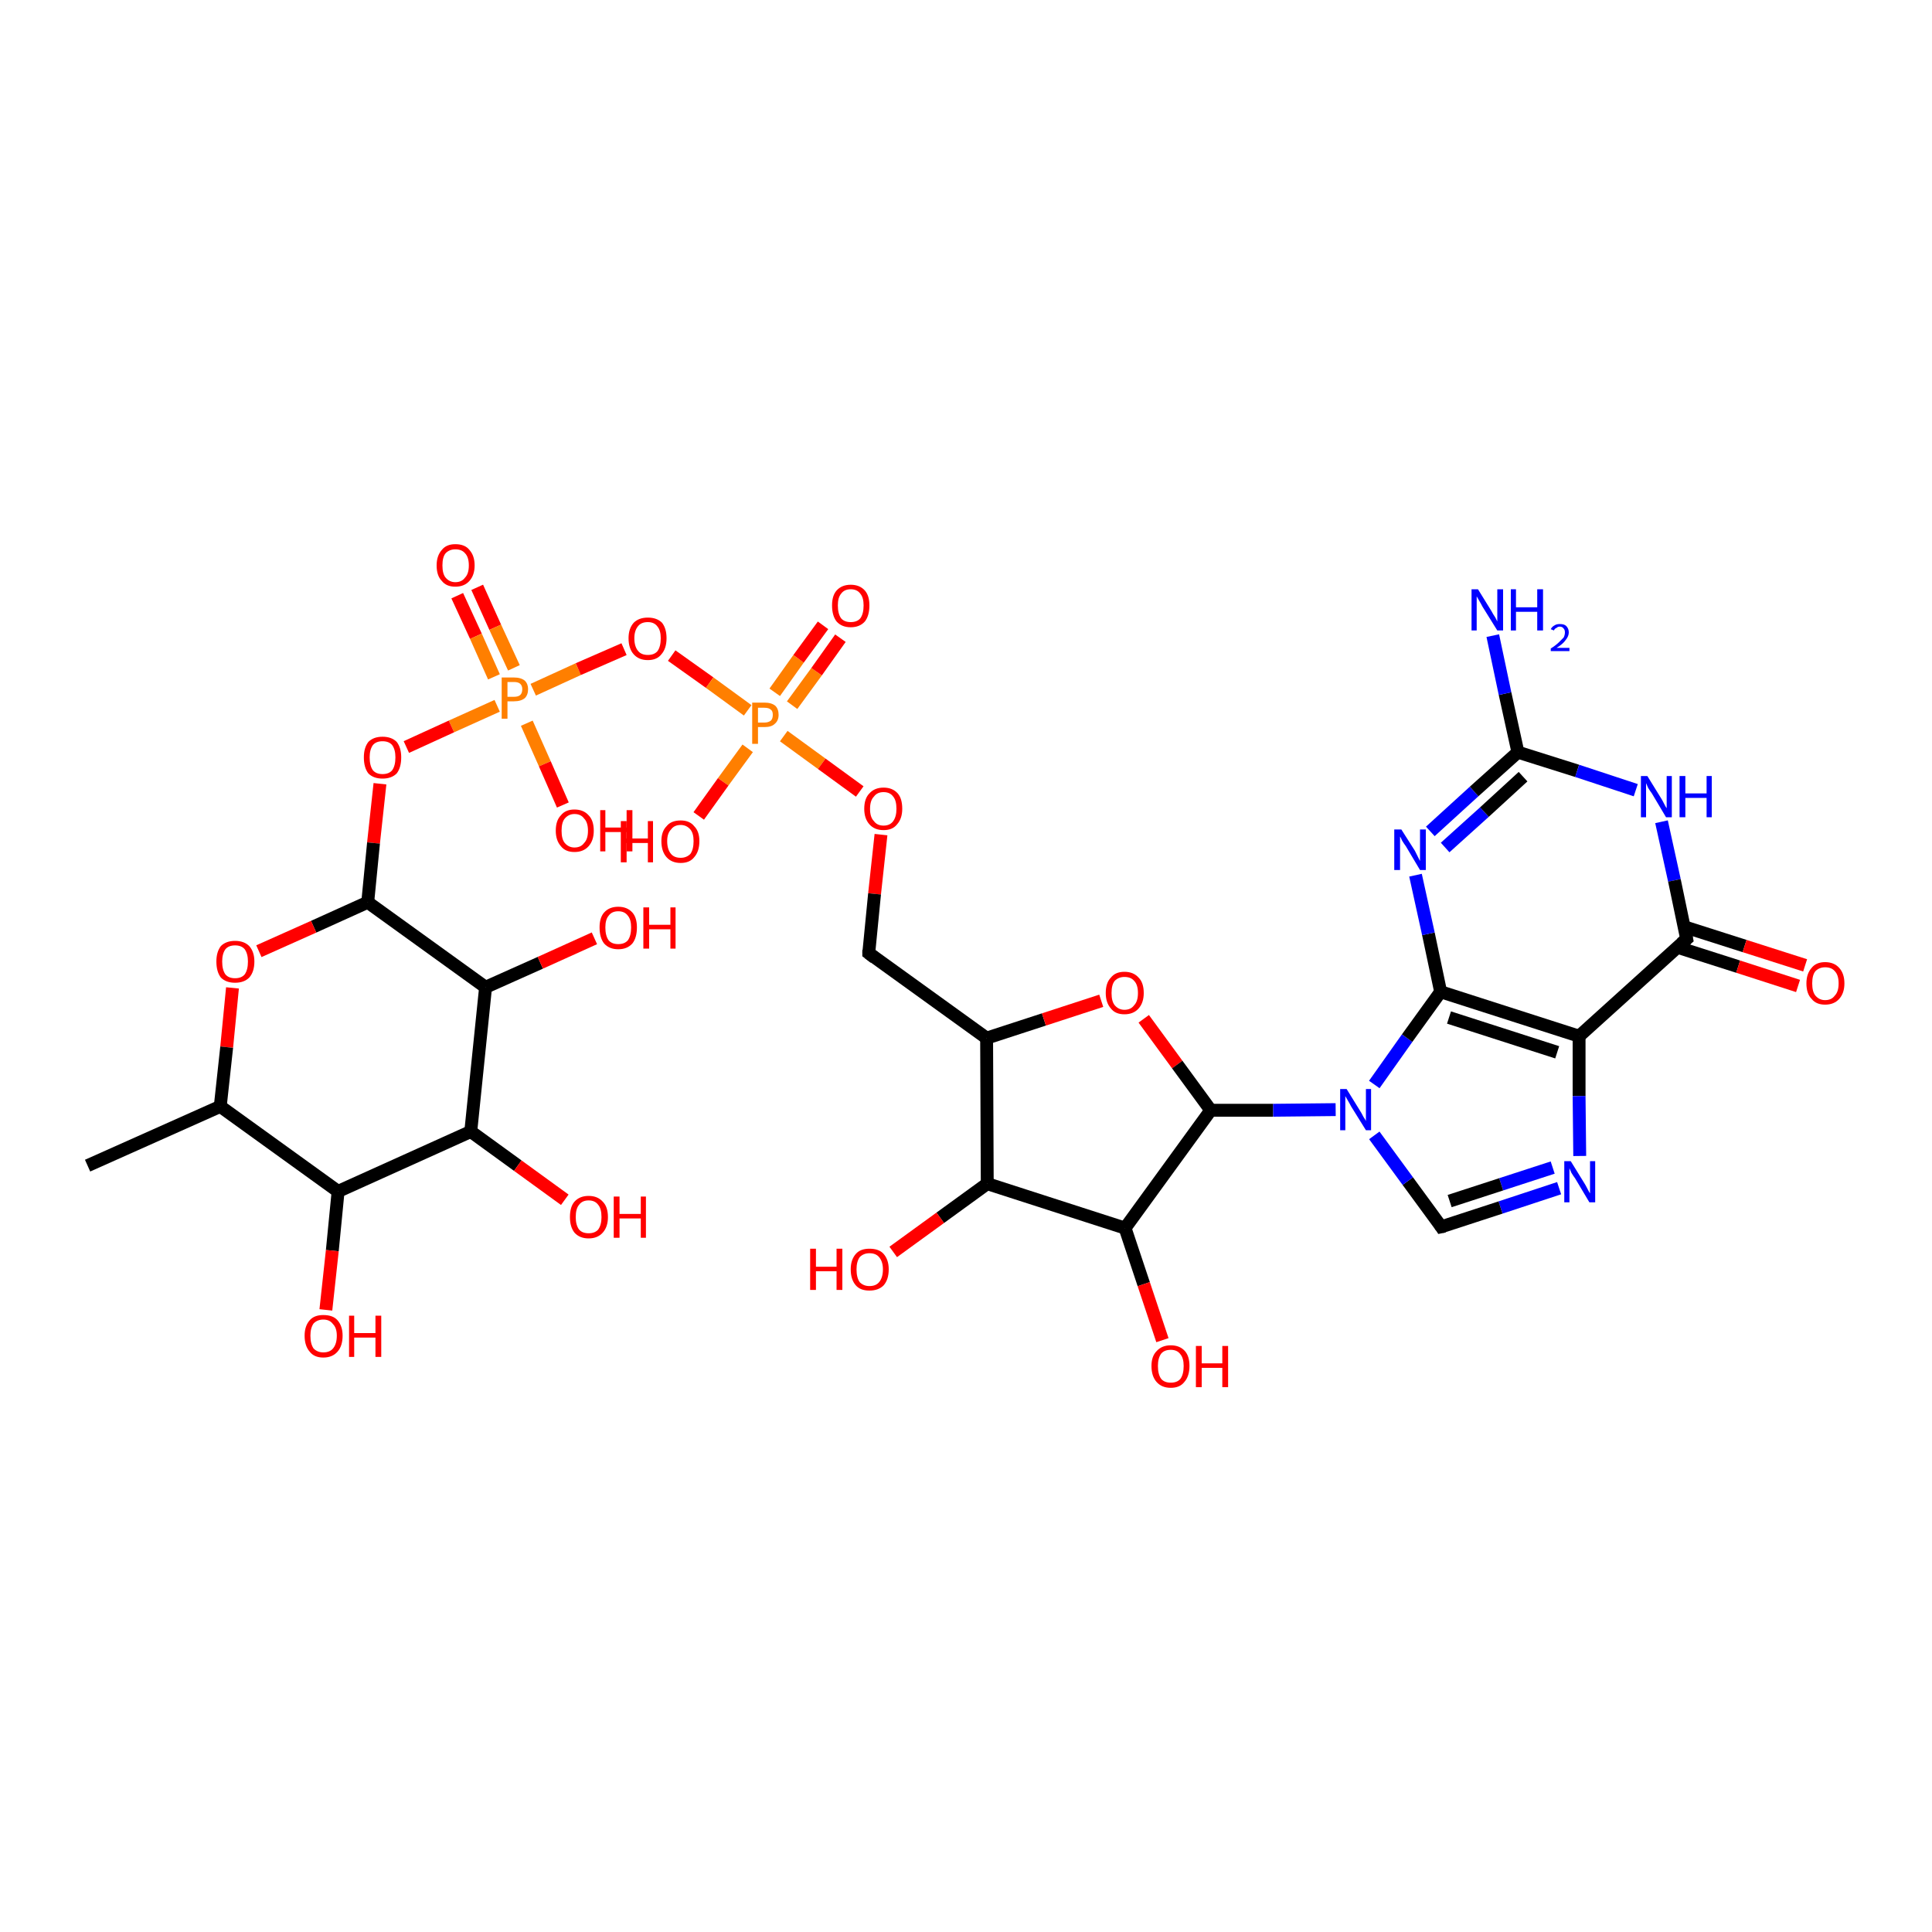 <?xml version='1.0' encoding='iso-8859-1'?>
<svg version='1.1' baseProfile='full'
              xmlns='http://www.w3.org/2000/svg'
                      xmlns:rdkit='http://www.rdkit.org/xml'
                      xmlns:xlink='http://www.w3.org/1999/xlink'
                  xml:space='preserve'
width='300px' height='300px' viewBox='0 0 300 300'>
<!-- END OF HEADER -->
<rect style='opacity:1.0;fill:#FFFFFF;stroke:none' width='300.0' height='300.0' x='0.0' y='0.0'> </rect>
<path class='bond-0 atom-0 atom-1' d='M 74.1,91.2 L 76.9,97.4' style='fill:none;fill-rule:evenodd;stroke:#FF0000;stroke-width:2.0px;stroke-linecap:butt;stroke-linejoin:miter;stroke-opacity:1' />
<path class='bond-0 atom-0 atom-1' d='M 76.9,97.4 L 79.8,103.7' style='fill:none;fill-rule:evenodd;stroke:#FF7F00;stroke-width:2.0px;stroke-linecap:butt;stroke-linejoin:miter;stroke-opacity:1' />
<path class='bond-0 atom-0 atom-1' d='M 71.0,92.5 L 73.9,98.8' style='fill:none;fill-rule:evenodd;stroke:#FF0000;stroke-width:2.0px;stroke-linecap:butt;stroke-linejoin:miter;stroke-opacity:1' />
<path class='bond-0 atom-0 atom-1' d='M 73.9,98.8 L 76.7,105.1' style='fill:none;fill-rule:evenodd;stroke:#FF7F00;stroke-width:2.0px;stroke-linecap:butt;stroke-linejoin:miter;stroke-opacity:1' />
<path class='bond-1 atom-1 atom-2' d='M 77.2,109.6 L 70.1,112.8' style='fill:none;fill-rule:evenodd;stroke:#FF7F00;stroke-width:2.0px;stroke-linecap:butt;stroke-linejoin:miter;stroke-opacity:1' />
<path class='bond-1 atom-1 atom-2' d='M 70.1,112.8 L 63.1,116.0' style='fill:none;fill-rule:evenodd;stroke:#FF0000;stroke-width:2.0px;stroke-linecap:butt;stroke-linejoin:miter;stroke-opacity:1' />
<path class='bond-2 atom-2 atom-3' d='M 59.0,121.7 L 58.0,130.9' style='fill:none;fill-rule:evenodd;stroke:#FF0000;stroke-width:2.0px;stroke-linecap:butt;stroke-linejoin:miter;stroke-opacity:1' />
<path class='bond-2 atom-2 atom-3' d='M 58.0,130.9 L 57.1,140.1' style='fill:none;fill-rule:evenodd;stroke:#000000;stroke-width:2.0px;stroke-linecap:butt;stroke-linejoin:miter;stroke-opacity:1' />
<path class='bond-3 atom-3 atom-4' d='M 57.1,140.1 L 48.7,143.9' style='fill:none;fill-rule:evenodd;stroke:#000000;stroke-width:2.0px;stroke-linecap:butt;stroke-linejoin:miter;stroke-opacity:1' />
<path class='bond-3 atom-3 atom-4' d='M 48.7,143.9 L 40.2,147.7' style='fill:none;fill-rule:evenodd;stroke:#FF0000;stroke-width:2.0px;stroke-linecap:butt;stroke-linejoin:miter;stroke-opacity:1' />
<path class='bond-4 atom-4 atom-5' d='M 36.1,153.4 L 35.2,162.6' style='fill:none;fill-rule:evenodd;stroke:#FF0000;stroke-width:2.0px;stroke-linecap:butt;stroke-linejoin:miter;stroke-opacity:1' />
<path class='bond-4 atom-4 atom-5' d='M 35.2,162.6 L 34.2,171.8' style='fill:none;fill-rule:evenodd;stroke:#000000;stroke-width:2.0px;stroke-linecap:butt;stroke-linejoin:miter;stroke-opacity:1' />
<path class='bond-5 atom-5 atom-6' d='M 34.2,171.8 L 52.5,185.0' style='fill:none;fill-rule:evenodd;stroke:#000000;stroke-width:2.0px;stroke-linecap:butt;stroke-linejoin:miter;stroke-opacity:1' />
<path class='bond-6 atom-6 atom-7' d='M 52.5,185.0 L 51.6,194.2' style='fill:none;fill-rule:evenodd;stroke:#000000;stroke-width:2.0px;stroke-linecap:butt;stroke-linejoin:miter;stroke-opacity:1' />
<path class='bond-6 atom-6 atom-7' d='M 51.6,194.2 L 50.6,203.4' style='fill:none;fill-rule:evenodd;stroke:#FF0000;stroke-width:2.0px;stroke-linecap:butt;stroke-linejoin:miter;stroke-opacity:1' />
<path class='bond-7 atom-6 atom-8' d='M 52.5,185.0 L 73.1,175.7' style='fill:none;fill-rule:evenodd;stroke:#000000;stroke-width:2.0px;stroke-linecap:butt;stroke-linejoin:miter;stroke-opacity:1' />
<path class='bond-8 atom-8 atom-9' d='M 73.1,175.7 L 80.4,181.0' style='fill:none;fill-rule:evenodd;stroke:#000000;stroke-width:2.0px;stroke-linecap:butt;stroke-linejoin:miter;stroke-opacity:1' />
<path class='bond-8 atom-8 atom-9' d='M 80.4,181.0 L 87.7,186.3' style='fill:none;fill-rule:evenodd;stroke:#FF0000;stroke-width:2.0px;stroke-linecap:butt;stroke-linejoin:miter;stroke-opacity:1' />
<path class='bond-9 atom-8 atom-10' d='M 73.1,175.7 L 75.4,153.3' style='fill:none;fill-rule:evenodd;stroke:#000000;stroke-width:2.0px;stroke-linecap:butt;stroke-linejoin:miter;stroke-opacity:1' />
<path class='bond-10 atom-10 atom-11' d='M 75.4,153.3 L 83.9,149.5' style='fill:none;fill-rule:evenodd;stroke:#000000;stroke-width:2.0px;stroke-linecap:butt;stroke-linejoin:miter;stroke-opacity:1' />
<path class='bond-10 atom-10 atom-11' d='M 83.9,149.5 L 92.3,145.7' style='fill:none;fill-rule:evenodd;stroke:#FF0000;stroke-width:2.0px;stroke-linecap:butt;stroke-linejoin:miter;stroke-opacity:1' />
<path class='bond-11 atom-5 atom-12' d='M 34.2,171.8 L 13.6,181.0' style='fill:none;fill-rule:evenodd;stroke:#000000;stroke-width:2.0px;stroke-linecap:butt;stroke-linejoin:miter;stroke-opacity:1' />
<path class='bond-12 atom-1 atom-13' d='M 81.8,112.3 L 84.6,118.6' style='fill:none;fill-rule:evenodd;stroke:#FF7F00;stroke-width:2.0px;stroke-linecap:butt;stroke-linejoin:miter;stroke-opacity:1' />
<path class='bond-12 atom-1 atom-13' d='M 84.6,118.6 L 87.4,125.0' style='fill:none;fill-rule:evenodd;stroke:#FF0000;stroke-width:2.0px;stroke-linecap:butt;stroke-linejoin:miter;stroke-opacity:1' />
<path class='bond-13 atom-1 atom-14' d='M 82.8,107.1 L 89.8,103.9' style='fill:none;fill-rule:evenodd;stroke:#FF7F00;stroke-width:2.0px;stroke-linecap:butt;stroke-linejoin:miter;stroke-opacity:1' />
<path class='bond-13 atom-1 atom-14' d='M 89.8,103.9 L 96.9,100.8' style='fill:none;fill-rule:evenodd;stroke:#FF0000;stroke-width:2.0px;stroke-linecap:butt;stroke-linejoin:miter;stroke-opacity:1' />
<path class='bond-14 atom-14 atom-15' d='M 104.3,101.8 L 110.2,106.0' style='fill:none;fill-rule:evenodd;stroke:#FF0000;stroke-width:2.0px;stroke-linecap:butt;stroke-linejoin:miter;stroke-opacity:1' />
<path class='bond-14 atom-14 atom-15' d='M 110.2,106.0 L 116.1,110.3' style='fill:none;fill-rule:evenodd;stroke:#FF7F00;stroke-width:2.0px;stroke-linecap:butt;stroke-linejoin:miter;stroke-opacity:1' />
<path class='bond-15 atom-15 atom-16' d='M 123.0,109.5 L 126.8,104.3' style='fill:none;fill-rule:evenodd;stroke:#FF7F00;stroke-width:2.0px;stroke-linecap:butt;stroke-linejoin:miter;stroke-opacity:1' />
<path class='bond-15 atom-15 atom-16' d='M 126.8,104.3 L 130.5,99.1' style='fill:none;fill-rule:evenodd;stroke:#FF0000;stroke-width:2.0px;stroke-linecap:butt;stroke-linejoin:miter;stroke-opacity:1' />
<path class='bond-15 atom-15 atom-16' d='M 120.3,107.5 L 124.0,102.3' style='fill:none;fill-rule:evenodd;stroke:#FF7F00;stroke-width:2.0px;stroke-linecap:butt;stroke-linejoin:miter;stroke-opacity:1' />
<path class='bond-15 atom-15 atom-16' d='M 124.0,102.3 L 127.8,97.1' style='fill:none;fill-rule:evenodd;stroke:#FF0000;stroke-width:2.0px;stroke-linecap:butt;stroke-linejoin:miter;stroke-opacity:1' />
<path class='bond-16 atom-15 atom-17' d='M 116.1,116.2 L 112.3,121.4' style='fill:none;fill-rule:evenodd;stroke:#FF7F00;stroke-width:2.0px;stroke-linecap:butt;stroke-linejoin:miter;stroke-opacity:1' />
<path class='bond-16 atom-15 atom-17' d='M 112.3,121.4 L 108.5,126.7' style='fill:none;fill-rule:evenodd;stroke:#FF0000;stroke-width:2.0px;stroke-linecap:butt;stroke-linejoin:miter;stroke-opacity:1' />
<path class='bond-17 atom-15 atom-18' d='M 121.7,114.3 L 127.6,118.6' style='fill:none;fill-rule:evenodd;stroke:#FF7F00;stroke-width:2.0px;stroke-linecap:butt;stroke-linejoin:miter;stroke-opacity:1' />
<path class='bond-17 atom-15 atom-18' d='M 127.6,118.6 L 133.5,122.9' style='fill:none;fill-rule:evenodd;stroke:#FF0000;stroke-width:2.0px;stroke-linecap:butt;stroke-linejoin:miter;stroke-opacity:1' />
<path class='bond-18 atom-18 atom-19' d='M 136.8,129.6 L 135.8,138.8' style='fill:none;fill-rule:evenodd;stroke:#FF0000;stroke-width:2.0px;stroke-linecap:butt;stroke-linejoin:miter;stroke-opacity:1' />
<path class='bond-18 atom-18 atom-19' d='M 135.8,138.8 L 134.9,148.0' style='fill:none;fill-rule:evenodd;stroke:#000000;stroke-width:2.0px;stroke-linecap:butt;stroke-linejoin:miter;stroke-opacity:1' />
<path class='bond-19 atom-19 atom-20' d='M 134.9,148.0 L 153.2,161.2' style='fill:none;fill-rule:evenodd;stroke:#000000;stroke-width:2.0px;stroke-linecap:butt;stroke-linejoin:miter;stroke-opacity:1' />
<path class='bond-20 atom-20 atom-21' d='M 153.2,161.2 L 162.1,158.3' style='fill:none;fill-rule:evenodd;stroke:#000000;stroke-width:2.0px;stroke-linecap:butt;stroke-linejoin:miter;stroke-opacity:1' />
<path class='bond-20 atom-20 atom-21' d='M 162.1,158.3 L 171.0,155.4' style='fill:none;fill-rule:evenodd;stroke:#FF0000;stroke-width:2.0px;stroke-linecap:butt;stroke-linejoin:miter;stroke-opacity:1' />
<path class='bond-21 atom-21 atom-22' d='M 177.6,158.2 L 182.8,165.3' style='fill:none;fill-rule:evenodd;stroke:#FF0000;stroke-width:2.0px;stroke-linecap:butt;stroke-linejoin:miter;stroke-opacity:1' />
<path class='bond-21 atom-21 atom-22' d='M 182.8,165.3 L 188.0,172.4' style='fill:none;fill-rule:evenodd;stroke:#000000;stroke-width:2.0px;stroke-linecap:butt;stroke-linejoin:miter;stroke-opacity:1' />
<path class='bond-22 atom-22 atom-23' d='M 188.0,172.4 L 197.7,172.4' style='fill:none;fill-rule:evenodd;stroke:#000000;stroke-width:2.0px;stroke-linecap:butt;stroke-linejoin:miter;stroke-opacity:1' />
<path class='bond-22 atom-22 atom-23' d='M 197.7,172.4 L 207.4,172.3' style='fill:none;fill-rule:evenodd;stroke:#0000FF;stroke-width:2.0px;stroke-linecap:butt;stroke-linejoin:miter;stroke-opacity:1' />
<path class='bond-23 atom-23 atom-24' d='M 213.4,168.4 L 218.5,161.2' style='fill:none;fill-rule:evenodd;stroke:#0000FF;stroke-width:2.0px;stroke-linecap:butt;stroke-linejoin:miter;stroke-opacity:1' />
<path class='bond-23 atom-23 atom-24' d='M 218.5,161.2 L 223.7,154.0' style='fill:none;fill-rule:evenodd;stroke:#000000;stroke-width:2.0px;stroke-linecap:butt;stroke-linejoin:miter;stroke-opacity:1' />
<path class='bond-24 atom-24 atom-25' d='M 223.7,154.0 L 221.8,145.0' style='fill:none;fill-rule:evenodd;stroke:#000000;stroke-width:2.0px;stroke-linecap:butt;stroke-linejoin:miter;stroke-opacity:1' />
<path class='bond-24 atom-24 atom-25' d='M 221.8,145.0 L 219.8,135.9' style='fill:none;fill-rule:evenodd;stroke:#0000FF;stroke-width:2.0px;stroke-linecap:butt;stroke-linejoin:miter;stroke-opacity:1' />
<path class='bond-25 atom-25 atom-26' d='M 222.1,129.1 L 228.9,122.9' style='fill:none;fill-rule:evenodd;stroke:#0000FF;stroke-width:2.0px;stroke-linecap:butt;stroke-linejoin:miter;stroke-opacity:1' />
<path class='bond-25 atom-25 atom-26' d='M 228.9,122.9 L 235.7,116.8' style='fill:none;fill-rule:evenodd;stroke:#000000;stroke-width:2.0px;stroke-linecap:butt;stroke-linejoin:miter;stroke-opacity:1' />
<path class='bond-25 atom-25 atom-26' d='M 224.4,131.6 L 230.5,126.1' style='fill:none;fill-rule:evenodd;stroke:#0000FF;stroke-width:2.0px;stroke-linecap:butt;stroke-linejoin:miter;stroke-opacity:1' />
<path class='bond-25 atom-25 atom-26' d='M 230.5,126.1 L 236.5,120.6' style='fill:none;fill-rule:evenodd;stroke:#000000;stroke-width:2.0px;stroke-linecap:butt;stroke-linejoin:miter;stroke-opacity:1' />
<path class='bond-26 atom-26 atom-27' d='M 235.7,116.8 L 233.7,107.7' style='fill:none;fill-rule:evenodd;stroke:#000000;stroke-width:2.0px;stroke-linecap:butt;stroke-linejoin:miter;stroke-opacity:1' />
<path class='bond-26 atom-26 atom-27' d='M 233.7,107.7 L 231.8,98.7' style='fill:none;fill-rule:evenodd;stroke:#0000FF;stroke-width:2.0px;stroke-linecap:butt;stroke-linejoin:miter;stroke-opacity:1' />
<path class='bond-27 atom-26 atom-28' d='M 235.7,116.8 L 244.9,119.7' style='fill:none;fill-rule:evenodd;stroke:#000000;stroke-width:2.0px;stroke-linecap:butt;stroke-linejoin:miter;stroke-opacity:1' />
<path class='bond-27 atom-26 atom-28' d='M 244.9,119.7 L 254.0,122.7' style='fill:none;fill-rule:evenodd;stroke:#0000FF;stroke-width:2.0px;stroke-linecap:butt;stroke-linejoin:miter;stroke-opacity:1' />
<path class='bond-28 atom-28 atom-29' d='M 258.0,127.6 L 260.0,136.7' style='fill:none;fill-rule:evenodd;stroke:#0000FF;stroke-width:2.0px;stroke-linecap:butt;stroke-linejoin:miter;stroke-opacity:1' />
<path class='bond-28 atom-28 atom-29' d='M 260.0,136.7 L 261.9,145.8' style='fill:none;fill-rule:evenodd;stroke:#000000;stroke-width:2.0px;stroke-linecap:butt;stroke-linejoin:miter;stroke-opacity:1' />
<path class='bond-29 atom-29 atom-30' d='M 260.5,147.1 L 269.9,150.1' style='fill:none;fill-rule:evenodd;stroke:#000000;stroke-width:2.0px;stroke-linecap:butt;stroke-linejoin:miter;stroke-opacity:1' />
<path class='bond-29 atom-29 atom-30' d='M 269.9,150.1 L 279.2,153.1' style='fill:none;fill-rule:evenodd;stroke:#FF0000;stroke-width:2.0px;stroke-linecap:butt;stroke-linejoin:miter;stroke-opacity:1' />
<path class='bond-29 atom-29 atom-30' d='M 261.5,143.9 L 270.9,146.9' style='fill:none;fill-rule:evenodd;stroke:#000000;stroke-width:2.0px;stroke-linecap:butt;stroke-linejoin:miter;stroke-opacity:1' />
<path class='bond-29 atom-29 atom-30' d='M 270.9,146.9 L 280.3,149.9' style='fill:none;fill-rule:evenodd;stroke:#FF0000;stroke-width:2.0px;stroke-linecap:butt;stroke-linejoin:miter;stroke-opacity:1' />
<path class='bond-30 atom-29 atom-31' d='M 261.9,145.8 L 245.2,160.9' style='fill:none;fill-rule:evenodd;stroke:#000000;stroke-width:2.0px;stroke-linecap:butt;stroke-linejoin:miter;stroke-opacity:1' />
<path class='bond-31 atom-31 atom-32' d='M 245.2,160.9 L 245.2,170.2' style='fill:none;fill-rule:evenodd;stroke:#000000;stroke-width:2.0px;stroke-linecap:butt;stroke-linejoin:miter;stroke-opacity:1' />
<path class='bond-31 atom-31 atom-32' d='M 245.2,170.2 L 245.3,179.5' style='fill:none;fill-rule:evenodd;stroke:#0000FF;stroke-width:2.0px;stroke-linecap:butt;stroke-linejoin:miter;stroke-opacity:1' />
<path class='bond-32 atom-32 atom-33' d='M 242.1,184.5 L 233.0,187.5' style='fill:none;fill-rule:evenodd;stroke:#0000FF;stroke-width:2.0px;stroke-linecap:butt;stroke-linejoin:miter;stroke-opacity:1' />
<path class='bond-32 atom-32 atom-33' d='M 233.0,187.5 L 223.8,190.5' style='fill:none;fill-rule:evenodd;stroke:#000000;stroke-width:2.0px;stroke-linecap:butt;stroke-linejoin:miter;stroke-opacity:1' />
<path class='bond-32 atom-32 atom-33' d='M 241.1,181.3 L 233.1,183.9' style='fill:none;fill-rule:evenodd;stroke:#0000FF;stroke-width:2.0px;stroke-linecap:butt;stroke-linejoin:miter;stroke-opacity:1' />
<path class='bond-32 atom-32 atom-33' d='M 233.1,183.9 L 225.1,186.5' style='fill:none;fill-rule:evenodd;stroke:#000000;stroke-width:2.0px;stroke-linecap:butt;stroke-linejoin:miter;stroke-opacity:1' />
<path class='bond-33 atom-22 atom-34' d='M 188.0,172.4 L 174.7,190.7' style='fill:none;fill-rule:evenodd;stroke:#000000;stroke-width:2.0px;stroke-linecap:butt;stroke-linejoin:miter;stroke-opacity:1' />
<path class='bond-34 atom-34 atom-35' d='M 174.7,190.7 L 177.6,199.4' style='fill:none;fill-rule:evenodd;stroke:#000000;stroke-width:2.0px;stroke-linecap:butt;stroke-linejoin:miter;stroke-opacity:1' />
<path class='bond-34 atom-34 atom-35' d='M 177.6,199.4 L 180.5,208.1' style='fill:none;fill-rule:evenodd;stroke:#FF0000;stroke-width:2.0px;stroke-linecap:butt;stroke-linejoin:miter;stroke-opacity:1' />
<path class='bond-35 atom-34 atom-36' d='M 174.7,190.7 L 153.3,183.8' style='fill:none;fill-rule:evenodd;stroke:#000000;stroke-width:2.0px;stroke-linecap:butt;stroke-linejoin:miter;stroke-opacity:1' />
<path class='bond-36 atom-36 atom-37' d='M 153.3,183.8 L 146.0,189.1' style='fill:none;fill-rule:evenodd;stroke:#000000;stroke-width:2.0px;stroke-linecap:butt;stroke-linejoin:miter;stroke-opacity:1' />
<path class='bond-36 atom-36 atom-37' d='M 146.0,189.1 L 138.7,194.4' style='fill:none;fill-rule:evenodd;stroke:#FF0000;stroke-width:2.0px;stroke-linecap:butt;stroke-linejoin:miter;stroke-opacity:1' />
<path class='bond-37 atom-10 atom-3' d='M 75.4,153.3 L 57.1,140.1' style='fill:none;fill-rule:evenodd;stroke:#000000;stroke-width:2.0px;stroke-linecap:butt;stroke-linejoin:miter;stroke-opacity:1' />
<path class='bond-38 atom-33 atom-23' d='M 223.8,190.5 L 218.6,183.4' style='fill:none;fill-rule:evenodd;stroke:#000000;stroke-width:2.0px;stroke-linecap:butt;stroke-linejoin:miter;stroke-opacity:1' />
<path class='bond-38 atom-33 atom-23' d='M 218.6,183.4 L 213.4,176.3' style='fill:none;fill-rule:evenodd;stroke:#0000FF;stroke-width:2.0px;stroke-linecap:butt;stroke-linejoin:miter;stroke-opacity:1' />
<path class='bond-39 atom-31 atom-24' d='M 245.2,160.9 L 223.7,154.0' style='fill:none;fill-rule:evenodd;stroke:#000000;stroke-width:2.0px;stroke-linecap:butt;stroke-linejoin:miter;stroke-opacity:1' />
<path class='bond-39 atom-31 atom-24' d='M 241.8,163.4 L 225.0,158.0' style='fill:none;fill-rule:evenodd;stroke:#000000;stroke-width:2.0px;stroke-linecap:butt;stroke-linejoin:miter;stroke-opacity:1' />
<path class='bond-40 atom-36 atom-20' d='M 153.3,183.8 L 153.2,161.2' style='fill:none;fill-rule:evenodd;stroke:#000000;stroke-width:2.0px;stroke-linecap:butt;stroke-linejoin:miter;stroke-opacity:1' />
<path d='M 134.9,147.5 L 134.9,148.0 L 135.8,148.7' style='fill:none;stroke:#000000;stroke-width:2.0px;stroke-linecap:butt;stroke-linejoin:miter;stroke-opacity:1;' />
<path d='M 261.8,145.3 L 261.9,145.8 L 261.1,146.5' style='fill:none;stroke:#000000;stroke-width:2.0px;stroke-linecap:butt;stroke-linejoin:miter;stroke-opacity:1;' />
<path d='M 224.3,190.4 L 223.8,190.5 L 223.6,190.2' style='fill:none;stroke:#000000;stroke-width:2.0px;stroke-linecap:butt;stroke-linejoin:miter;stroke-opacity:1;' />
<path class='atom-0' d='M 67.8 87.8
Q 67.8 86.3, 68.6 85.4
Q 69.3 84.5, 70.7 84.5
Q 72.2 84.5, 72.9 85.4
Q 73.7 86.3, 73.7 87.8
Q 73.7 89.3, 72.9 90.2
Q 72.1 91.1, 70.7 91.1
Q 69.3 91.1, 68.6 90.2
Q 67.8 89.4, 67.8 87.8
M 70.7 90.4
Q 71.7 90.4, 72.2 89.7
Q 72.8 89.1, 72.8 87.8
Q 72.8 86.5, 72.2 85.9
Q 71.7 85.3, 70.7 85.3
Q 69.8 85.3, 69.2 85.9
Q 68.7 86.5, 68.7 87.8
Q 68.7 89.1, 69.2 89.7
Q 69.8 90.4, 70.7 90.4
' fill='#FF0000'/>
<path class='atom-1' d='M 79.8 105.2
Q 80.9 105.2, 81.5 105.7
Q 82.0 106.2, 82.0 107.0
Q 82.0 107.9, 81.5 108.4
Q 80.9 108.9, 79.8 108.9
L 78.8 108.9
L 78.8 111.6
L 77.9 111.6
L 77.9 105.2
L 79.8 105.2
M 79.8 108.2
Q 80.5 108.2, 80.8 107.9
Q 81.1 107.6, 81.1 107.0
Q 81.1 106.5, 80.8 106.2
Q 80.5 105.9, 79.8 105.9
L 78.8 105.9
L 78.8 108.2
L 79.8 108.2
' fill='#FF7F00'/>
<path class='atom-2' d='M 56.5 117.6
Q 56.5 116.1, 57.2 115.2
Q 58.0 114.4, 59.4 114.4
Q 60.8 114.4, 61.6 115.2
Q 62.3 116.1, 62.3 117.6
Q 62.3 119.2, 61.6 120.1
Q 60.8 120.9, 59.4 120.9
Q 58.0 120.9, 57.2 120.1
Q 56.5 119.2, 56.5 117.6
M 59.4 120.2
Q 60.4 120.2, 60.9 119.6
Q 61.4 118.9, 61.4 117.6
Q 61.4 116.4, 60.9 115.7
Q 60.4 115.1, 59.4 115.1
Q 58.4 115.1, 57.9 115.7
Q 57.4 116.4, 57.4 117.6
Q 57.4 118.9, 57.9 119.6
Q 58.4 120.2, 59.4 120.2
' fill='#FF0000'/>
<path class='atom-4' d='M 33.6 149.3
Q 33.6 147.8, 34.3 146.9
Q 35.1 146.1, 36.5 146.1
Q 37.9 146.1, 38.7 146.9
Q 39.5 147.8, 39.5 149.3
Q 39.5 150.9, 38.7 151.8
Q 37.9 152.6, 36.5 152.6
Q 35.1 152.6, 34.3 151.8
Q 33.6 150.9, 33.6 149.3
M 36.5 151.9
Q 37.5 151.9, 38.0 151.3
Q 38.5 150.6, 38.5 149.3
Q 38.5 148.1, 38.0 147.4
Q 37.5 146.8, 36.5 146.8
Q 35.5 146.8, 35.0 147.4
Q 34.5 148.1, 34.5 149.3
Q 34.5 150.6, 35.0 151.3
Q 35.5 151.9, 36.5 151.9
' fill='#FF0000'/>
<path class='atom-7' d='M 47.3 207.4
Q 47.3 205.9, 48.1 205.0
Q 48.8 204.2, 50.2 204.2
Q 51.7 204.2, 52.4 205.0
Q 53.2 205.9, 53.2 207.4
Q 53.2 209.0, 52.4 209.9
Q 51.6 210.8, 50.2 210.8
Q 48.8 210.8, 48.1 209.9
Q 47.3 209.0, 47.3 207.4
M 50.2 210.0
Q 51.2 210.0, 51.7 209.4
Q 52.3 208.7, 52.3 207.4
Q 52.3 206.2, 51.7 205.6
Q 51.2 204.9, 50.2 204.9
Q 49.3 204.9, 48.7 205.5
Q 48.2 206.2, 48.2 207.4
Q 48.2 208.7, 48.7 209.4
Q 49.3 210.0, 50.2 210.0
' fill='#FF0000'/>
<path class='atom-7' d='M 54.2 204.3
L 55.0 204.3
L 55.0 207.0
L 58.3 207.0
L 58.3 204.3
L 59.2 204.3
L 59.2 210.7
L 58.3 210.7
L 58.3 207.7
L 55.0 207.7
L 55.0 210.7
L 54.2 210.7
L 54.2 204.3
' fill='#FF0000'/>
<path class='atom-9' d='M 88.5 189.0
Q 88.5 187.4, 89.2 186.6
Q 90.0 185.7, 91.4 185.7
Q 92.8 185.7, 93.6 186.6
Q 94.4 187.4, 94.4 189.0
Q 94.4 190.5, 93.6 191.4
Q 92.8 192.3, 91.4 192.3
Q 90.0 192.3, 89.2 191.4
Q 88.5 190.5, 88.5 189.0
M 91.4 191.5
Q 92.4 191.5, 92.9 190.9
Q 93.4 190.2, 93.4 189.0
Q 93.4 187.7, 92.9 187.1
Q 92.4 186.4, 91.4 186.4
Q 90.4 186.4, 89.9 187.1
Q 89.4 187.7, 89.4 189.0
Q 89.4 190.2, 89.9 190.9
Q 90.4 191.5, 91.4 191.5
' fill='#FF0000'/>
<path class='atom-9' d='M 95.3 185.8
L 96.2 185.8
L 96.2 188.5
L 99.5 188.5
L 99.5 185.8
L 100.3 185.8
L 100.3 192.2
L 99.5 192.2
L 99.5 189.2
L 96.2 189.2
L 96.2 192.2
L 95.3 192.2
L 95.3 185.8
' fill='#FF0000'/>
<path class='atom-11' d='M 93.1 144.0
Q 93.1 142.5, 93.8 141.7
Q 94.6 140.8, 96.0 140.8
Q 97.4 140.8, 98.2 141.7
Q 98.9 142.5, 98.9 144.0
Q 98.9 145.6, 98.2 146.5
Q 97.4 147.4, 96.0 147.4
Q 94.6 147.4, 93.8 146.5
Q 93.1 145.6, 93.1 144.0
M 96.0 146.6
Q 97.0 146.6, 97.5 146.0
Q 98.0 145.3, 98.0 144.0
Q 98.0 142.8, 97.5 142.2
Q 97.0 141.5, 96.0 141.5
Q 95.0 141.5, 94.5 142.2
Q 94.0 142.8, 94.0 144.0
Q 94.0 145.3, 94.5 146.0
Q 95.0 146.6, 96.0 146.6
' fill='#FF0000'/>
<path class='atom-11' d='M 99.9 140.9
L 100.8 140.9
L 100.8 143.6
L 104.1 143.6
L 104.1 140.9
L 104.9 140.9
L 104.9 147.3
L 104.1 147.3
L 104.1 144.3
L 100.8 144.3
L 100.8 147.3
L 99.9 147.3
L 99.9 140.9
' fill='#FF0000'/>
<path class='atom-13' d='M 86.3 129.0
Q 86.3 127.4, 87.1 126.6
Q 87.8 125.7, 89.2 125.7
Q 90.6 125.7, 91.4 126.6
Q 92.2 127.4, 92.2 129.0
Q 92.2 130.5, 91.4 131.4
Q 90.6 132.3, 89.2 132.3
Q 87.8 132.3, 87.1 131.4
Q 86.3 130.5, 86.3 129.0
M 89.2 131.6
Q 90.2 131.6, 90.7 130.9
Q 91.3 130.3, 91.3 129.0
Q 91.3 127.7, 90.7 127.1
Q 90.2 126.4, 89.2 126.4
Q 88.3 126.4, 87.7 127.1
Q 87.2 127.7, 87.2 129.0
Q 87.2 130.3, 87.7 130.9
Q 88.3 131.6, 89.2 131.6
' fill='#FF0000'/>
<path class='atom-13' d='M 93.2 125.8
L 94.0 125.8
L 94.0 128.5
L 97.3 128.5
L 97.3 125.8
L 98.2 125.8
L 98.2 132.2
L 97.3 132.2
L 97.3 129.2
L 94.0 129.2
L 94.0 132.2
L 93.2 132.2
L 93.2 125.8
' fill='#FF0000'/>
<path class='atom-14' d='M 97.6 99.1
Q 97.6 97.6, 98.4 96.7
Q 99.2 95.9, 100.6 95.9
Q 102.0 95.9, 102.8 96.7
Q 103.5 97.6, 103.5 99.1
Q 103.5 100.7, 102.7 101.6
Q 102.0 102.5, 100.6 102.5
Q 99.2 102.5, 98.4 101.6
Q 97.6 100.7, 97.6 99.1
M 100.6 101.7
Q 101.6 101.7, 102.1 101.1
Q 102.6 100.4, 102.6 99.1
Q 102.6 97.9, 102.1 97.3
Q 101.6 96.6, 100.6 96.6
Q 99.6 96.6, 99.1 97.2
Q 98.5 97.9, 98.5 99.1
Q 98.5 100.4, 99.1 101.1
Q 99.6 101.7, 100.6 101.7
' fill='#FF0000'/>
<path class='atom-15' d='M 118.7 109.1
Q 119.8 109.1, 120.4 109.6
Q 120.9 110.1, 120.9 111.0
Q 120.9 111.9, 120.3 112.4
Q 119.8 112.9, 118.7 112.9
L 117.7 112.9
L 117.7 115.5
L 116.8 115.5
L 116.8 109.1
L 118.7 109.1
M 118.7 112.2
Q 119.3 112.2, 119.7 111.9
Q 120.0 111.6, 120.0 111.0
Q 120.0 110.4, 119.7 110.2
Q 119.4 109.9, 118.7 109.9
L 117.7 109.9
L 117.7 112.2
L 118.7 112.2
' fill='#FF7F00'/>
<path class='atom-16' d='M 129.2 94.0
Q 129.2 92.5, 129.9 91.7
Q 130.7 90.8, 132.1 90.8
Q 133.5 90.8, 134.3 91.7
Q 135.0 92.5, 135.0 94.0
Q 135.0 95.6, 134.3 96.5
Q 133.5 97.4, 132.1 97.4
Q 130.7 97.4, 129.9 96.5
Q 129.2 95.6, 129.2 94.0
M 132.1 96.6
Q 133.1 96.6, 133.6 96.0
Q 134.1 95.3, 134.1 94.0
Q 134.1 92.8, 133.6 92.2
Q 133.1 91.5, 132.1 91.5
Q 131.1 91.5, 130.6 92.2
Q 130.1 92.8, 130.1 94.0
Q 130.1 95.3, 130.6 96.0
Q 131.1 96.6, 132.1 96.6
' fill='#FF0000'/>
<path class='atom-17' d='M 96.4 127.5
L 97.3 127.5
L 97.3 130.2
L 100.6 130.2
L 100.6 127.5
L 101.4 127.5
L 101.4 133.9
L 100.6 133.9
L 100.6 130.9
L 97.3 130.9
L 97.3 133.9
L 96.4 133.9
L 96.4 127.5
' fill='#FF0000'/>
<path class='atom-17' d='M 102.7 130.6
Q 102.7 129.1, 103.5 128.3
Q 104.2 127.4, 105.7 127.4
Q 107.1 127.4, 107.8 128.3
Q 108.6 129.1, 108.6 130.6
Q 108.6 132.2, 107.8 133.1
Q 107.1 134.0, 105.7 134.0
Q 104.3 134.0, 103.5 133.1
Q 102.7 132.2, 102.7 130.6
M 105.7 133.2
Q 106.6 133.2, 107.2 132.6
Q 107.7 131.9, 107.7 130.6
Q 107.7 129.4, 107.2 128.8
Q 106.6 128.1, 105.7 128.1
Q 104.7 128.1, 104.2 128.8
Q 103.6 129.4, 103.6 130.6
Q 103.6 131.9, 104.2 132.6
Q 104.7 133.2, 105.7 133.2
' fill='#FF0000'/>
<path class='atom-18' d='M 134.2 125.6
Q 134.2 124.0, 135.0 123.2
Q 135.8 122.3, 137.2 122.3
Q 138.6 122.3, 139.4 123.2
Q 140.1 124.0, 140.1 125.6
Q 140.1 127.1, 139.3 128.0
Q 138.6 128.9, 137.2 128.9
Q 135.8 128.9, 135.0 128.0
Q 134.2 127.1, 134.2 125.6
M 137.2 128.2
Q 138.2 128.2, 138.7 127.5
Q 139.2 126.8, 139.2 125.6
Q 139.2 124.3, 138.7 123.7
Q 138.2 123.0, 137.2 123.0
Q 136.2 123.0, 135.7 123.7
Q 135.1 124.3, 135.1 125.6
Q 135.1 126.9, 135.7 127.5
Q 136.2 128.2, 137.2 128.2
' fill='#FF0000'/>
<path class='atom-21' d='M 171.7 154.2
Q 171.7 152.6, 172.5 151.8
Q 173.2 150.9, 174.6 150.9
Q 176.0 150.9, 176.8 151.8
Q 177.6 152.6, 177.6 154.2
Q 177.6 155.7, 176.8 156.6
Q 176.0 157.5, 174.6 157.5
Q 173.2 157.5, 172.5 156.6
Q 171.7 155.7, 171.7 154.2
M 174.6 156.8
Q 175.6 156.8, 176.1 156.1
Q 176.7 155.5, 176.7 154.2
Q 176.7 152.9, 176.1 152.3
Q 175.6 151.7, 174.6 151.7
Q 173.7 151.7, 173.1 152.3
Q 172.6 152.9, 172.6 154.2
Q 172.6 155.5, 173.1 156.1
Q 173.7 156.8, 174.6 156.8
' fill='#FF0000'/>
<path class='atom-23' d='M 209.1 169.1
L 211.2 172.5
Q 211.4 172.8, 211.7 173.4
Q 212.1 174.0, 212.1 174.1
L 212.1 169.1
L 212.9 169.1
L 212.9 175.5
L 212.1 175.5
L 209.8 171.8
Q 209.6 171.4, 209.3 170.9
Q 209.0 170.4, 208.9 170.2
L 208.9 175.5
L 208.1 175.5
L 208.1 169.1
L 209.1 169.1
' fill='#0000FF'/>
<path class='atom-25' d='M 217.6 128.8
L 219.7 132.1
Q 219.9 132.5, 220.2 133.1
Q 220.5 133.7, 220.5 133.7
L 220.5 128.8
L 221.4 128.8
L 221.4 135.1
L 220.5 135.1
L 218.3 131.4
Q 218.0 131.0, 217.7 130.5
Q 217.5 130.0, 217.4 129.9
L 217.4 135.1
L 216.5 135.1
L 216.5 128.8
L 217.6 128.8
' fill='#0000FF'/>
<path class='atom-27' d='M 229.5 91.5
L 231.6 94.9
Q 231.8 95.3, 232.2 95.9
Q 232.5 96.5, 232.5 96.5
L 232.5 91.5
L 233.4 91.5
L 233.4 97.9
L 232.5 97.9
L 230.2 94.2
Q 230.0 93.8, 229.7 93.3
Q 229.4 92.8, 229.3 92.6
L 229.3 97.9
L 228.5 97.9
L 228.5 91.5
L 229.5 91.5
' fill='#0000FF'/>
<path class='atom-27' d='M 234.6 91.5
L 235.4 91.5
L 235.4 94.3
L 238.7 94.3
L 238.7 91.5
L 239.6 91.5
L 239.6 97.9
L 238.7 97.9
L 238.7 95.0
L 235.4 95.0
L 235.4 97.9
L 234.6 97.9
L 234.6 91.5
' fill='#0000FF'/>
<path class='atom-27' d='M 240.8 97.7
Q 241.0 97.3, 241.4 97.1
Q 241.7 96.9, 242.2 96.9
Q 242.9 96.9, 243.2 97.2
Q 243.6 97.6, 243.6 98.2
Q 243.6 98.8, 243.1 99.4
Q 242.7 100.0, 241.7 100.6
L 243.7 100.6
L 243.7 101.1
L 240.8 101.1
L 240.8 100.7
Q 241.6 100.2, 242.1 99.7
Q 242.5 99.3, 242.8 99.0
Q 243.0 98.6, 243.0 98.2
Q 243.0 97.8, 242.8 97.6
Q 242.6 97.3, 242.2 97.3
Q 241.9 97.3, 241.7 97.5
Q 241.4 97.6, 241.3 97.9
L 240.8 97.7
' fill='#0000FF'/>
<path class='atom-28' d='M 255.8 120.5
L 257.9 123.9
Q 258.1 124.2, 258.4 124.8
Q 258.7 125.4, 258.8 125.5
L 258.8 120.5
L 259.6 120.5
L 259.6 126.9
L 258.7 126.9
L 256.5 123.2
Q 256.2 122.8, 255.9 122.3
Q 255.7 121.8, 255.6 121.6
L 255.6 126.9
L 254.8 126.9
L 254.8 120.5
L 255.8 120.5
' fill='#0000FF'/>
<path class='atom-28' d='M 260.8 120.5
L 261.7 120.5
L 261.7 123.2
L 265.0 123.2
L 265.0 120.5
L 265.8 120.5
L 265.8 126.9
L 265.0 126.9
L 265.0 123.9
L 261.7 123.9
L 261.7 126.9
L 260.8 126.9
L 260.8 120.5
' fill='#0000FF'/>
<path class='atom-30' d='M 280.5 152.7
Q 280.5 151.2, 281.3 150.3
Q 282.0 149.4, 283.4 149.4
Q 284.8 149.4, 285.6 150.3
Q 286.4 151.2, 286.4 152.7
Q 286.4 154.2, 285.6 155.1
Q 284.8 156.0, 283.4 156.0
Q 282.0 156.0, 281.3 155.1
Q 280.5 154.3, 280.5 152.7
M 283.4 155.3
Q 284.4 155.3, 284.9 154.6
Q 285.5 154.0, 285.5 152.7
Q 285.5 151.4, 284.9 150.8
Q 284.4 150.2, 283.4 150.2
Q 282.5 150.2, 281.9 150.8
Q 281.4 151.4, 281.4 152.7
Q 281.4 154.0, 281.9 154.6
Q 282.5 155.3, 283.4 155.3
' fill='#FF0000'/>
<path class='atom-32' d='M 243.9 180.3
L 246.0 183.7
Q 246.2 184.0, 246.5 184.6
Q 246.8 185.2, 246.9 185.3
L 246.9 180.3
L 247.7 180.3
L 247.7 186.7
L 246.8 186.7
L 244.6 183.0
Q 244.3 182.6, 244.0 182.1
Q 243.8 181.6, 243.7 181.4
L 243.7 186.7
L 242.9 186.7
L 242.9 180.3
L 243.9 180.3
' fill='#0000FF'/>
<path class='atom-35' d='M 178.8 212.1
Q 178.8 210.6, 179.6 209.8
Q 180.4 208.9, 181.8 208.9
Q 183.2 208.9, 184.0 209.8
Q 184.7 210.6, 184.7 212.1
Q 184.7 213.7, 183.9 214.6
Q 183.2 215.5, 181.8 215.5
Q 180.4 215.5, 179.6 214.6
Q 178.8 213.7, 178.8 212.1
M 181.8 214.7
Q 182.8 214.7, 183.3 214.1
Q 183.8 213.4, 183.8 212.1
Q 183.8 210.9, 183.3 210.3
Q 182.8 209.6, 181.8 209.6
Q 180.8 209.6, 180.3 210.2
Q 179.8 210.9, 179.8 212.1
Q 179.8 213.4, 180.3 214.1
Q 180.8 214.7, 181.8 214.7
' fill='#FF0000'/>
<path class='atom-35' d='M 185.7 209.0
L 186.6 209.0
L 186.6 211.7
L 189.8 211.7
L 189.8 209.0
L 190.7 209.0
L 190.7 215.4
L 189.8 215.4
L 189.8 212.4
L 186.6 212.4
L 186.6 215.4
L 185.7 215.4
L 185.7 209.0
' fill='#FF0000'/>
<path class='atom-37' d='M 125.8 193.9
L 126.7 193.9
L 126.7 196.7
L 129.9 196.7
L 129.9 193.9
L 130.8 193.9
L 130.8 200.3
L 129.9 200.3
L 129.9 197.4
L 126.7 197.4
L 126.7 200.3
L 125.8 200.3
L 125.8 193.9
' fill='#FF0000'/>
<path class='atom-37' d='M 132.1 197.1
Q 132.1 195.6, 132.9 194.7
Q 133.6 193.9, 135.0 193.9
Q 136.5 193.9, 137.2 194.7
Q 138.0 195.6, 138.0 197.1
Q 138.0 198.7, 137.2 199.6
Q 136.4 200.4, 135.0 200.4
Q 133.6 200.4, 132.9 199.6
Q 132.1 198.7, 132.1 197.1
M 135.0 199.7
Q 136.0 199.7, 136.5 199.1
Q 137.1 198.4, 137.1 197.1
Q 137.1 195.9, 136.5 195.2
Q 136.0 194.6, 135.0 194.6
Q 134.1 194.6, 133.5 195.2
Q 133.0 195.9, 133.0 197.1
Q 133.0 198.4, 133.5 199.1
Q 134.1 199.7, 135.0 199.7
' fill='#FF0000'/>
</svg>
